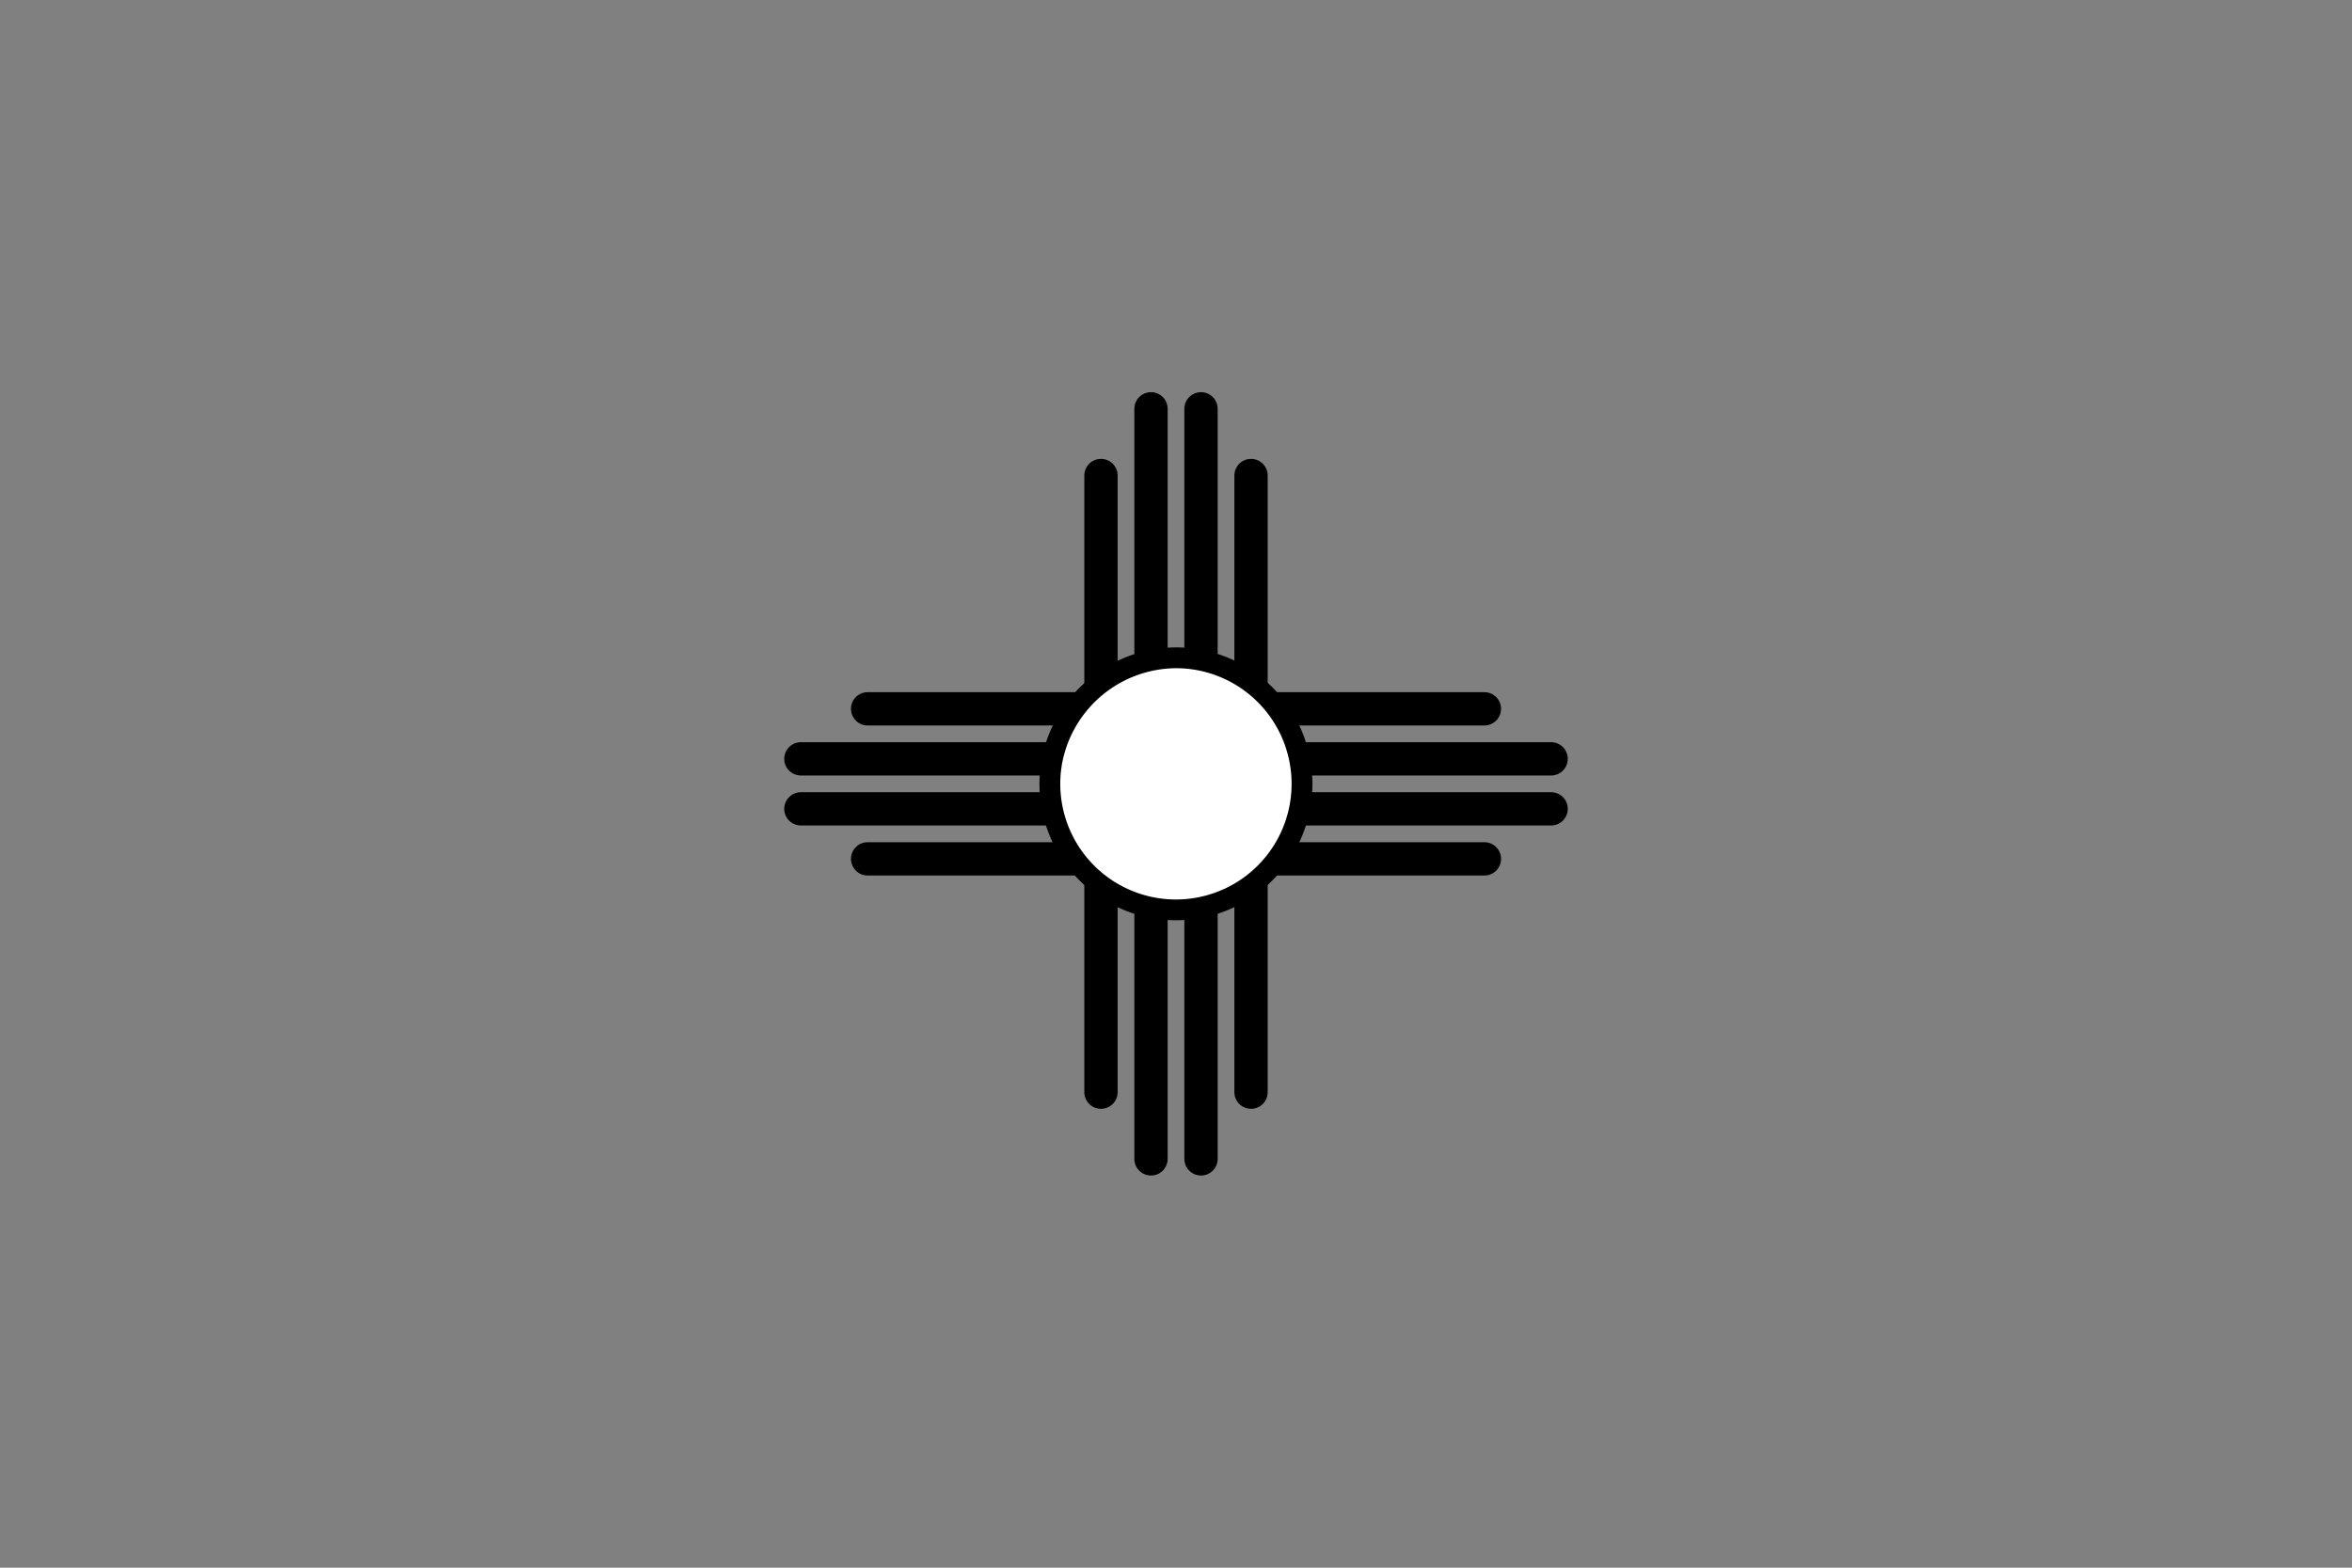 <svg xmlns="http://www.w3.org/2000/svg" width="600" height="400" viewBox="0 0 600 400"><rect x="0" y="0" width="600" height="400" fill="#808080" stroke="none"/><title>flag-new-mexico-icon-zia-sun</title><path d="M378.67,219.14H221.33m174.36-12.76H204.31m191.38-12.76H204.31m174.36-12.76H221.33" stroke="#000" stroke-linecap="round" stroke-width="8.5"/><path d="M280.86,278.67V121.33m12.76,174.36V104.31m12.76,191.38V104.31m12.76,174.36V121.33" stroke="#000" stroke-linecap="round" stroke-width="8.5"/><path d="M300,167.84a32.16,32.16,0,1,1-31.58,26A32.45,32.45,0,0,1,300,167.84Z" fill="#fff" stroke="#000" stroke-width="5.31"/></svg>
